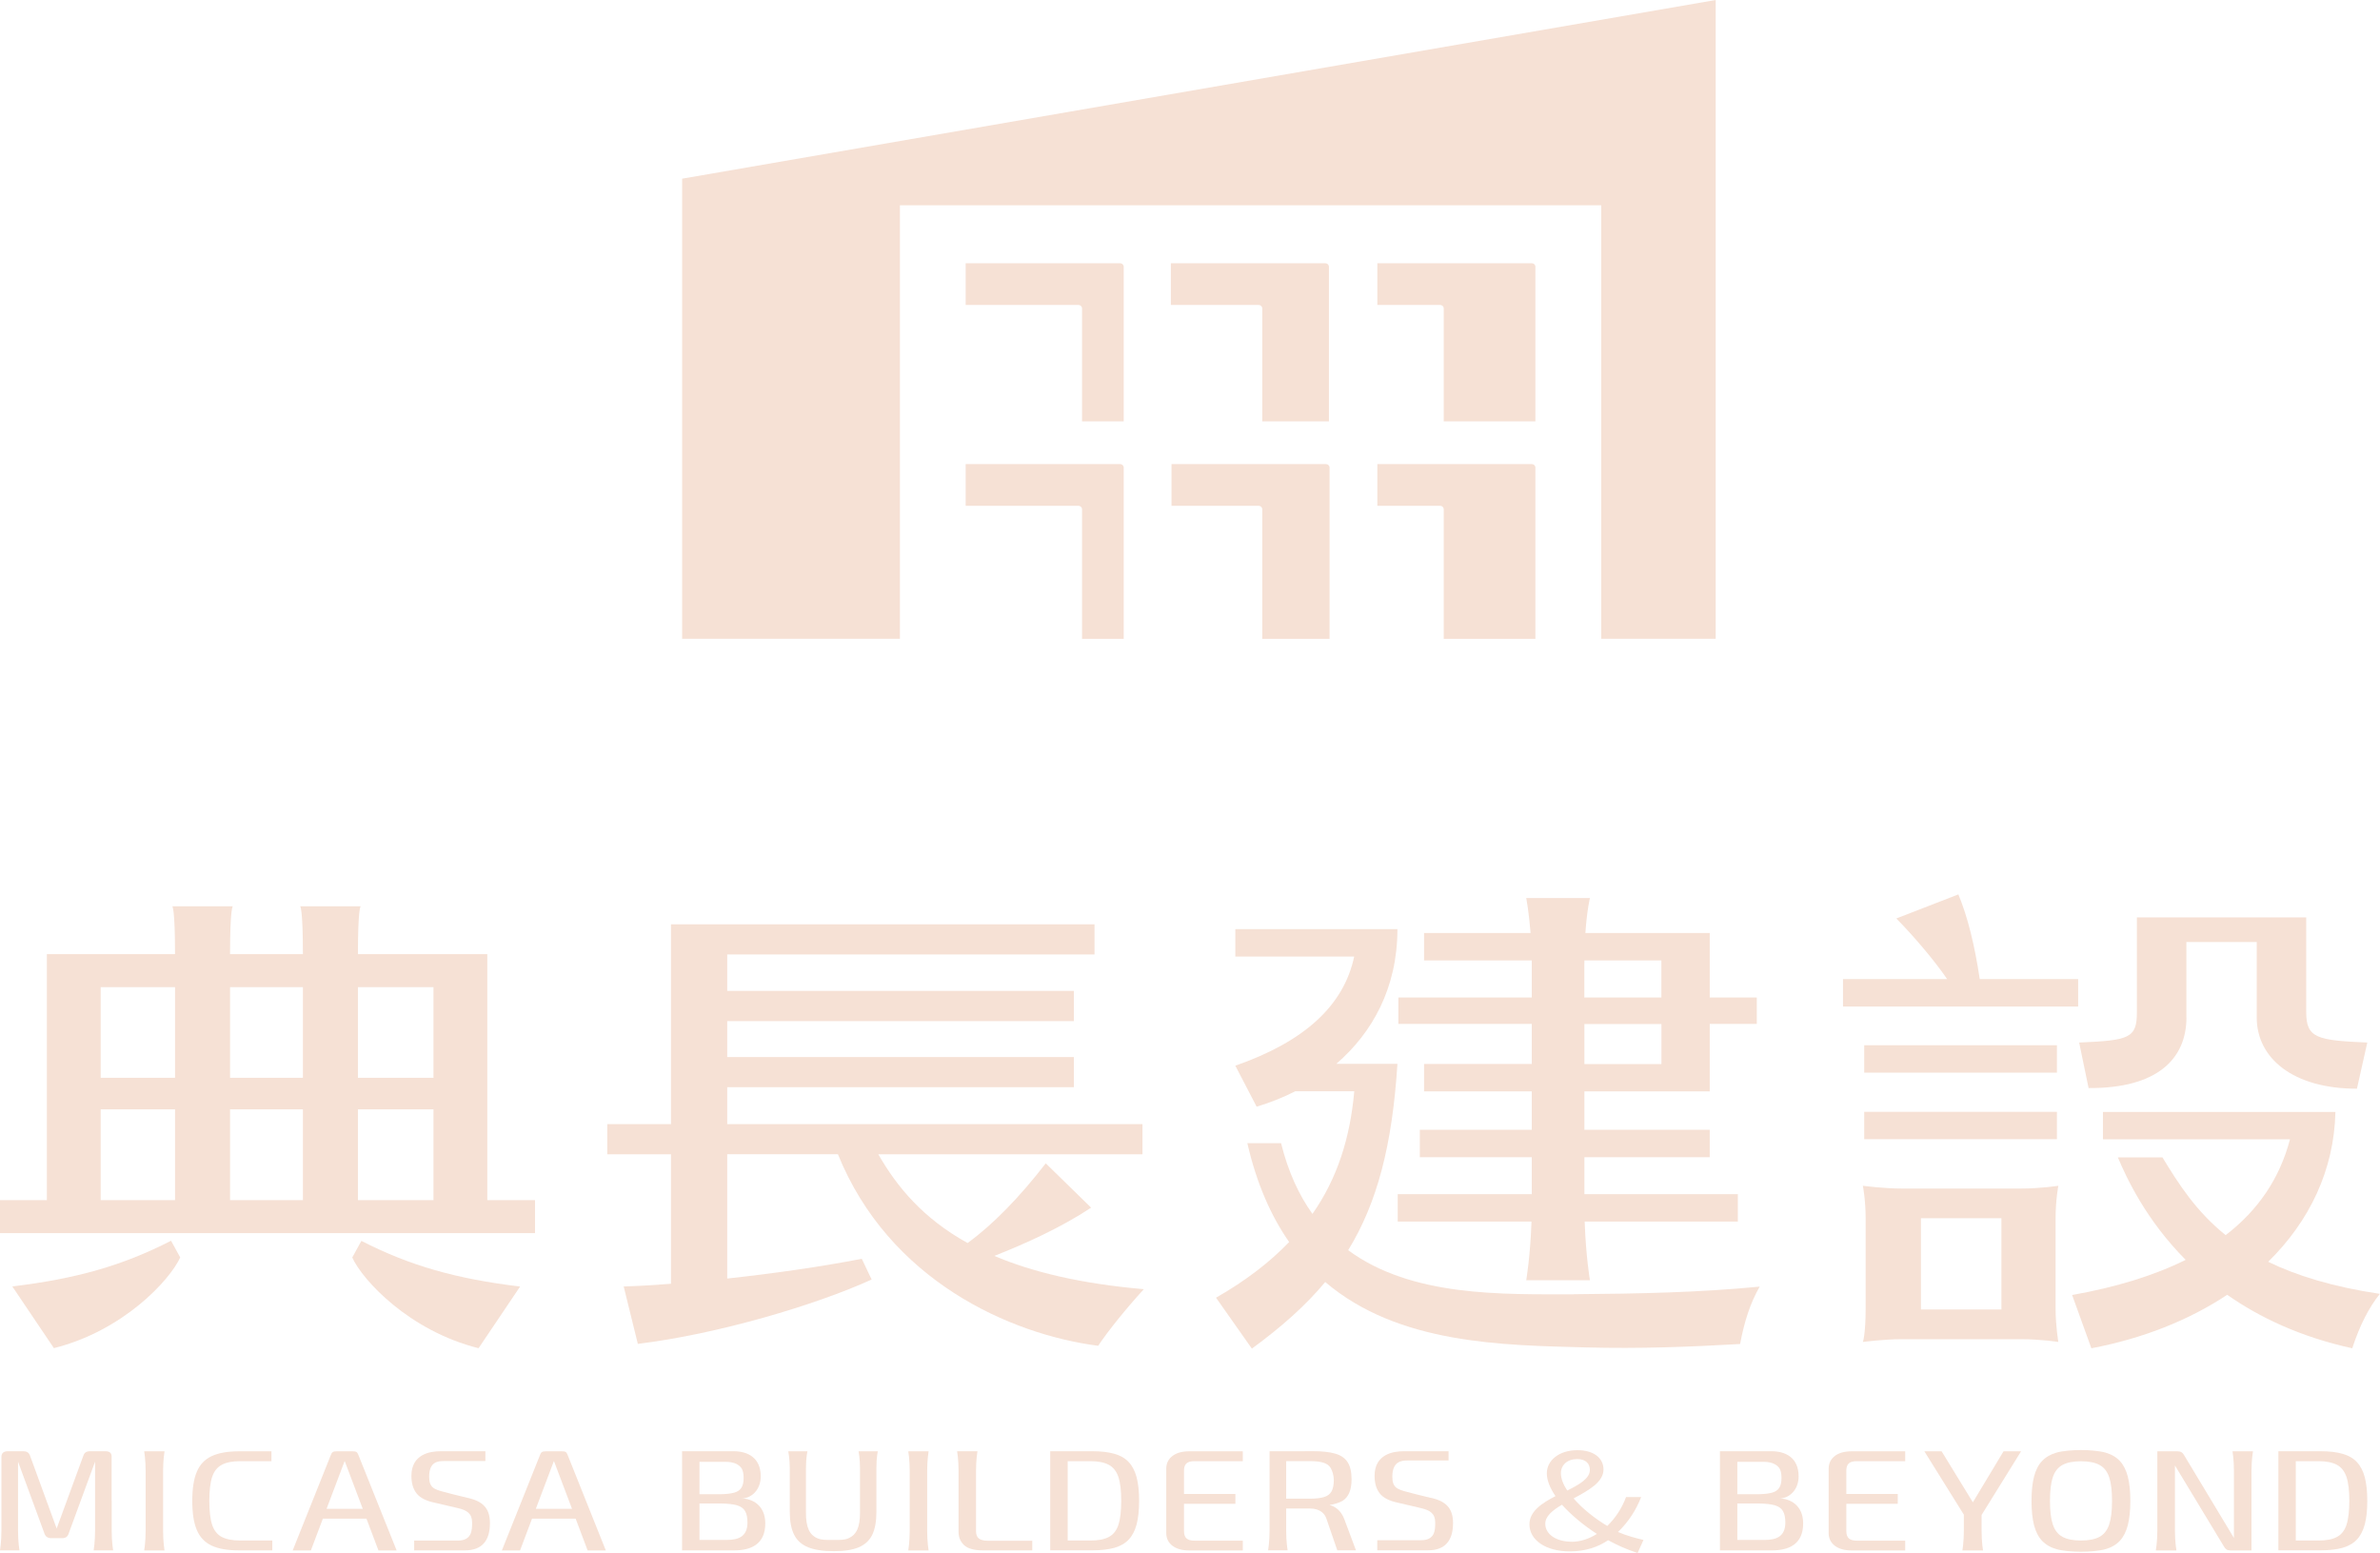 <?xml version="1.0" encoding="UTF-8"?><svg id="_層_2" xmlns="http://www.w3.org/2000/svg" viewBox="0 0 335.19 218.67"><defs><style>.cls-1{fill:#f6e1d5;}</style></defs><g id="_層_1-2"><g><polygon class="cls-1" points="96.07 89.95 126.74 89.95 126.74 28.91 225.51 28.91 225.51 89.95 241.63 89.95 241.63 0 96.07 25.16 96.07 89.95"/><path class="cls-1" d="M164.9,42.94h12.37c.28,0,.5,.22,.5,.5v15.89h9.39v-21.76c0-.28-.22-.5-.5-.5h-21.76v5.87Z"/><path class="cls-1" d="M215.74,37.07h-21.76v5.87h8.85c.28,0,.5,.22,.5,.5v15.89h12.91v-21.76c0-.28-.22-.5-.5-.5"/><path class="cls-1" d="M158.26,42.94v-5.37c0-.28-.22-.5-.5-.5h-21.76v5.87h15.89c.28,0,.5,.22,.5,.5v15.89h5.87v-16.4Z"/><path class="cls-1" d="M186.75,65.35h-21.76v5.87h12.28c.28,0,.5,.22,.5,.5v18.24h9.48v-24.11c0-.28-.22-.5-.5-.5"/><path class="cls-1" d="M215.74,65.35h-21.76v5.87h8.85c.28,0,.5,.22,.5,.5v18.24h12.91v-24.11c0-.28-.22-.5-.5-.5"/><path class="cls-1" d="M158.26,71.22v-5.37c0-.28-.22-.5-.5-.5h-21.76v5.87h15.89c.28,0,.5,.22,.5,.5v18.24h5.87v-18.74Z"/><g><path class="cls-1" d="M289.89,166.97s-2.53,.39-5.29,.39h-16.75c-2.55,0-5.49-.39-5.49-.39,0,0,.39,1.95,.39,4.63v12.58c0,3.77-.39,4.78-.39,4.78,0,0,2.96-.39,5.49-.39h16.75c2.83,0,5.29,.39,5.29,.39,0,0-.39-2.21-.39-4.78v-12.58c0-2.67,.39-4.63,.39-4.63m-8.02,17.42h-11.33v-12.85h11.33v12.85Zm10.81-42.66h-33.12v-3.86h14.67c-1.84-2.7-4.82-6.17-7.16-8.54l8.74-3.39c1.34,3.23,2.31,7.26,3.01,11.93h13.86v3.86Zm-2.99,9.31h-27.14v-3.86h27.14v3.86Zm-27.14,5.52h27.14v3.85h-27.14v-3.85Zm45.38-13.29c0,5.73-3.99,10-13.78,9.94l-1.33-6.41c7.07-.3,8.13-.62,8.13-4.26v-13.36h23.85v13.36c0,3.63,1.53,3.96,8.6,4.26l-1.46,6.5c-8.99,0-14.11-4.29-14.11-10.02v-10.63h-9.91v10.63m27.24,38.92c-1.55,1.93-2.84,4.48-3.88,7.65-7.31-1.6-13.07-4.35-17.61-7.53-5.37,3.57-11.89,6.16-19.13,7.53l-2.71-7.5c6.26-1.11,11.58-2.76,15.99-4.95-5.63-5.67-8.33-11.56-9.55-14.43h6.28c2.3,3.79,4.77,7.63,8.9,10.95,4.6-3.53,7.62-8.01,9.06-13.49h-26.34v-3.86h32.74c-.18,8.2-3.67,15.42-9.47,21.1,3.98,1.94,9.05,3.52,15.73,4.52"/><path class="cls-1" d="M140.02,176.85c4.37-1.72,9.39-3.98,13.65-6.8l-6.39-6.24c-3.67,4.75-7.43,8.62-11.01,11.22-6.25-3.46-9.93-7.88-12.57-12.49h37.2v-4.25h-58.48v-5.2h48.82v-4.25h-48.82v-5.06h48.82v-4.25h-48.82v-5.13h51.73v-4.25h-59.65v28.14h-8.97v4.25h8.97v18.23c-2.45,.19-4.71,.32-6.66,.38l1.99,8.08c11.28-1.37,25.1-5.49,32.93-9.06l-1.39-2.92c-5.79,1.13-12.58,2.09-18.95,2.78v-17.5h15.59c7.19,17.76,24.2,25.35,36.65,26.97,1.44-2.15,3.99-5.3,6.43-7.97-8.96-.78-15.78-2.44-21.08-4.7"/><path class="cls-1" d="M50.9,174.73c6.84,3.51,13.4,5.35,22.35,6.43l-5.85,8.68c-9.77-2.44-16.35-9.59-17.79-12.77l1.29-2.35ZM1.74,181.15l5.85,8.68c9.77-2.44,16.35-9.59,17.79-12.77l-1.29-2.35c-6.84,3.51-13.4,5.36-22.35,6.43m73.61-12.15v4.65H0v-4.65H6.6v-34.64H24.65c0-6.59-.39-6.74-.39-6.74h8.53s-.39,.15-.39,6.74h10.26c0-6.59-.39-6.74-.39-6.74h8.53s-.39,.15-.39,6.74h18.22v34.64h6.71Zm-24.94-17.22h10.64v-12.77h-10.64v12.77Zm10.64,4.44h-10.64v12.78h10.64v-12.78Zm-28.65-4.44h10.26v-12.77h-10.26v12.77Zm10.26,4.44h-10.26v12.78h10.26v-12.78Zm-28.48-4.44h10.47v-12.77H14.18v12.77Zm0,17.22h10.47v-12.78H14.18v12.78Z"/><path class="cls-1" d="M214.95,180.27h8.97s-.58-3.41-.74-8.26h21.57v-3.86h-21.61v-5.2h17.65v-3.86h-17.65v-5.41h17.65v-9.5h6.63v-3.72h-6.63v-9.08h-17.51c.22-3.26,.64-4.93,.64-4.93h-8.97s.38,1.98,.61,4.93h-15v3.86h15.17c0,.13,0,.26,0,.39v4.83h-18.79v3.72h18.79v5.64h-15.17v3.86h15.17v5.41h-15.77v3.86h15.77v5.2h-18.88v3.86h18.84c-.16,4.84-.74,8.26-.74,8.26m8.19-44.64c0-.14,0-.26,0-.39h10.84v5.22h-10.85v-4.83Zm0,8.56h10.85v5.64h-10.85v-5.64Zm-1.48,38.05c9.22-.07,17.72-.25,26.17-1.07-1.29,2.21-2.18,4.93-2.76,8.08-7.24,.41-14.02,.68-21.77,.48-11.6-.32-26.33-.41-36.66-9.21-2.78,3.34-6.19,6.35-10.33,9.38l-5.05-7.17c4.17-2.38,7.56-4.99,10.3-7.84-2.54-3.64-4.57-8.19-5.89-13.92h4.75c1,4.04,2.52,7.3,4.42,9.96,3.48-4.97,5.31-10.67,5.89-17.27h-8.3c-1.76,.89-3.59,1.62-5.45,2.17l-3-5.77c9.7-3.38,15.27-8.43,16.74-15.37h-16.74v-3.86h22.83v.02c-.01,8.27-3.54,14.58-8.61,18.95h8.61c-.73,11.51-2.87,19.62-6.94,26.24,8.95,6.61,21.77,6.21,31.8,6.21"/></g><g><path class="cls-1" d="M231.15,210.8h-2.14c-.59,1.57-1.48,2.94-2.65,4.07-1.78-1.07-3.52-2.45-4.74-3.88,2.06-1.11,4.21-2.27,4.21-4.07,0-1.59-1.35-2.72-3.67-2.72-2.57,0-4.31,1.42-4.31,3.26,0,.99,.46,2.1,1.22,3.21-1.91,.98-3.67,2.14-3.67,3.97,0,2.21,2.29,3.81,5.68,3.81,2.22,0,3.98-.62,5.4-1.57,1.5,.79,2.39,1.2,4.15,1.8l.83-1.84c-1.15-.27-2.37-.6-3.59-1.12,1.48-1.43,2.55-3.09,3.26-4.91m-9-5.36c1.27,0,1.78,.71,1.78,1.52,0,1.22-1.48,2.06-3.19,2.91-.56-.84-.89-1.69-.89-2.44,0-1.14,.89-1.99,2.29-1.99m-.79,11.64c-2.09,0-3.7-1.01-3.7-2.53,0-1.07,1.02-1.89,2.35-2.68,1.33,1.48,3.09,2.93,4.92,4.11-1.07,.67-2.29,1.11-3.57,1.11"/><path class="cls-1" d="M137.86,216.63c-.27-.21-.4-.55-.4-1v-8.52c0-1.58,.2-2.76,.2-2.76h-2.86s.2,1.18,.2,2.76v8.6c0,.75,.26,1.37,.78,1.86,.52,.49,1.44,.74,2.67,.74h6.93v-1.36h-6.3c-.55,0-.96-.11-1.23-.32"/><path class="cls-1" d="M130.78,204.36h-2.86s.2,1.18,.2,2.76v8.44c0,1.57-.2,2.76-.2,2.76h2.86s-.2-1.18-.2-2.76v-8.44c0-1.57,.2-2.76,.2-2.76"/><path class="cls-1" d="M158.96,205.87c-.51-.54-1.18-.93-2.02-1.16-.83-.24-1.85-.36-3.05-.36h-5.98v13.95h5.98c1.2,0,2.21-.12,3.05-.35,.83-.24,1.51-.62,2.02-1.16,.51-.54,.88-1.26,1.12-2.15,.23-.89,.35-2,.35-3.31s-.12-2.42-.35-3.31c-.24-.89-.61-1.61-1.12-2.15m-1.45,8.86c-.27,.79-.72,1.36-1.35,1.69-.63,.34-1.48,.5-2.55,.5-.64,0-2.08,0-3.24,0v-11.17c1.16,0,2.6,0,3.24,0,1.07,0,1.92,.17,2.55,.51,.63,.34,1.08,.91,1.35,1.71,.27,.79,.4,1.96,.4,3.34s-.13,2.61-.4,3.4"/><path class="cls-1" d="M165.14,205c-.57,.43-.87,1.01-.89,1.76v9.16c.02,.73,.31,1.32,.89,1.75,.57,.43,1.36,.65,2.35,.65h7.54v-1.38h-6.83c-.5,0-.87-.11-1.1-.32-.23-.21-.35-.55-.35-1.02v-3.85h7.24v-1.38h-7.24v-3.3c0-.47,.12-.8,.35-1.01,.23-.21,.6-.31,1.1-.31h6.83v-1.39h-7.54c-.99,0-1.77,.21-2.35,.64"/><path class="cls-1" d="M104.43,211c1.37,0,2.71-1.19,2.71-3.11,0-2.65-1.85-3.54-3.81-3.54h-7.27v13.96h7.33c2.34,0,4.39-.84,4.39-3.8,0-2.64-1.95-3.51-3.35-3.51m-.04-4.33c.23,.33,.34,.8,.34,1.42s-.1,1.07-.32,1.41c-.21,.33-.56,.56-1.03,.69-.48,.12-.99,.19-1.8,.21h-3.07v-4.56h3.71c1.32,0,1.94,.52,2.16,.84m-2.02,10.16c-.77,0-2.49,0-3.85,0v-5.13h3.09c.92,.01,1.65,.1,2.19,.25,.54,.16,.92,.43,1.14,.81,.23,.38,.34,.92,.34,1.63,0,1.9-1.19,2.44-2.91,2.44"/><path class="cls-1" d="M201.56,210.93c-1.65-.39-2.62-.65-3.35-.84-.73-.19-1.28-.36-1.62-.66-.33-.3-.5-.74-.5-1.49,0-2.13,1.24-2.29,2.12-2.29h5.8v-1.3h-6.32c-1.48,0-4.1,.41-4.1,3.47,0,1.04,.25,1.87,.74,2.48,.49,.62,1.35,1.05,2.56,1.3,0,0,2.19,.51,3.25,.76,1.26,.3,1.99,.75,1.99,2.03,0,1.07-.02,2.49-2.01,2.49h-6.15v1.42h7.15c2.38,0,3.52-1.35,3.52-3.83,0-2.17-1.07-3.08-3.08-3.56"/><path class="cls-1" d="M121.12,204.36h-.2s.2,1.05,.2,2.38v6.28c0,.99-.12,1.77-.38,2.35-.26,.58-.68,.99-1.25,1.24-.57,.25-1.2,.23-2.17,.23s-1.61,.02-2.19-.23c-.58-.25-1-.66-1.25-1.24-.25-.58-.38-1.36-.37-2.35v-6.28c0-1.58,.21-2.38,.21-2.38h-2.7s.21,1.05,.21,2.38v6.14c0,1.33,.2,2.4,.61,3.22,.4,.81,1.06,1.4,1.97,1.77,.91,.37,2.11,.55,3.62,.55s2.65-.18,3.52-.55c.87-.37,1.51-.96,1.9-1.77,.39-.81,.58-1.88,.58-3.22v-6.14c0-1.58,.2-2.38,.2-2.38h-2.5Z"/><path class="cls-1" d="M187.21,211.92c.48-.05,1.4-.3,1.84-.57,.45-.27,.77-.66,.98-1.16,.21-.5,.32-1.12,.32-1.87,0-1.04-.18-1.84-.55-2.42-.36-.57-.94-.98-1.74-1.21-.79-.23-1.84-.35-3.13-.35-.89,0-2.3,.01-2.3,.01h-3.83v11.19c0,1.58-.2,2.76-.2,2.76h2.74s-.2-1.18-.2-2.76v-3.13h3.32c1.57,0,2.15,.84,2.35,1.44,.2,.59,1.53,4.45,1.53,4.45h2.63s-1.37-3.67-1.63-4.35c-.25-.68-.82-1.71-2.12-2.04m-.71-1.12c-.48,.15-1.13,.23-1.96,.24h-3.41v-5.29h3.29c.83,0,1.48,.07,1.96,.22,.48,.15,.82,.4,1.03,.77,.21,.37,.43,1,.43,1.68s-.11,1.21-.32,1.59c-.21,.38-.55,.64-1.03,.79"/><path class="cls-1" d="M331.93,205.87c-.51-.54-1.18-.93-2.02-1.16-.83-.24-1.85-.36-3.05-.36h-5.98v13.95h5.98c1.2,0,2.22-.12,3.05-.35,.83-.24,1.51-.62,2.02-1.16,.51-.54,.88-1.26,1.12-2.15,.24-.89,.35-2,.35-3.31s-.12-2.42-.35-3.31c-.23-.89-.61-1.61-1.12-2.15m-1.46,8.86c-.27,.79-.72,1.36-1.35,1.69-.63,.34-1.48,.5-2.55,.5-.64,0-2.08,0-3.24,0v-11.17c1.16,0,2.6,0,3.24,0,1.07,0,1.92,.17,2.55,.51,.63,.34,1.08,.91,1.35,1.71,.27,.79,.4,1.96,.4,3.34s-.13,2.61-.4,3.4"/><path class="cls-1" d="M258.43,205c-.57,.43-.87,1.01-.89,1.76v9.16c.02,.73,.31,1.32,.89,1.75,.57,.43,1.36,.65,2.35,.65h7.54v-1.38h-6.83c-.5,0-.87-.11-1.11-.32-.23-.21-.35-.55-.35-1.02v-3.85h7.24v-1.38h-7.24v-3.3c0-.47,.12-.8,.35-1.01,.23-.21,.6-.31,1.11-.31h6.83v-1.39h-7.54c-.99,0-1.77,.21-2.35,.64"/><path class="cls-1" d="M250.6,211c1.37,0,2.71-1.19,2.71-3.11,0-2.65-1.85-3.54-3.81-3.54h-7.27v13.96h7.33c2.34,0,4.39-.84,4.39-3.8,0-2.64-1.95-3.51-3.35-3.51m-.04-4.33c.23,.33,.34,.8,.34,1.42s-.1,1.07-.32,1.41c-.21,.33-.56,.56-1.03,.69-.48,.12-.99,.19-1.8,.21h-3.07v-4.56h3.71c1.32,0,1.94,.52,2.16,.84m-2.02,10.16c-.77,0-2.49,0-3.85,0v-5.13h3.09c.92,.01,1.65,.1,2.19,.25,.54,.16,.92,.43,1.14,.81,.23,.38,.34,.92,.34,1.63,0,1.9-1.19,2.44-2.91,2.44"/><path class="cls-1" d="M298.56,205.73c-.51-.55-1.19-.95-2.04-1.19-.85-.24-2.23-.36-3.44-.36s-2.59,.12-3.44,.36c-.85,.24-1.53,.64-2.05,1.19-.52,.55-.89,1.29-1.13,2.21-.23,.92-.35,2.05-.35,3.4s.12,2.48,.35,3.4c.24,.92,.61,1.66,1.13,2.21,.52,.55,1.2,.95,2.05,1.19s2.23,.36,3.44,.36,2.59-.12,3.44-.36c.85-.24,1.53-.64,2.04-1.19,.51-.55,.88-1.29,1.12-2.21,.23-.92,.35-2.05,.35-3.4s-.12-2.48-.35-3.4c-.24-.92-.61-1.66-1.12-2.21m-1.51,8.93c-.27,.81-.72,1.39-1.36,1.74-.64,.35-1.51,.52-2.61,.52s-1.97-.17-2.61-.52c-.64-.35-1.09-.93-1.36-1.74-.27-.81-.4-1.92-.4-3.32s.13-2.52,.4-3.33c.27-.81,.72-1.38,1.36-1.73,.64-.35,1.51-.52,2.61-.52s1.97,.17,2.61,.52c.64,.35,1.09,.92,1.36,1.73,.27,.81,.4,1.91,.4,3.33s-.13,2.5-.4,3.32"/><path class="cls-1" d="M284.63,204.36h-2.46l-4.32,7.18-4.4-7.18h-2.43l5.56,8.92v2.28c0,1.57-.2,2.76-.2,2.76h2.9s-.2-1.18-.2-2.76v-2.24l5.56-8.96Z"/><path class="cls-1" d="M314.62,204.36h-.2s.2,1.18,.2,2.76v9.44l-7.01-11.64c-.1-.19-.22-.33-.36-.42-.15-.09-.34-.14-.58-.14h-2.84v7.85h0v3.35c0,1.57-.21,2.76-.21,2.76h2.9s-.21-1.18-.21-2.76v-9.21l6.9,11.41c.1,.19,.22,.33,.36,.42,.14,.09,.34,.14,.58,.14h2.94v-11.2c0-1.57,.21-2.76,.21-2.76h-2.69Z"/><path class="cls-1" d="M79.11,204.36h-2.24c-.52,0-.66,.12-.8,.48-.43,1.09-5.39,13.48-5.39,13.48h2.56s.77-2.04,1.69-4.48h6.14c.92,2.44,1.69,4.48,1.69,4.48h2.56s-5.24-13.08-5.39-13.48c-.16-.39-.29-.48-.8-.48m-3.67,8.1c1.23-3.24,2.51-6.65,2.55-6.74,.03,.09,1.32,3.49,2.55,6.74h-5.09Z"/><path class="cls-1" d="M49.65,204.36h-2.24c-.52,0-.66,.12-.8,.48-.43,1.09-5.39,13.48-5.39,13.48h2.56s.77-2.04,1.69-4.48h6.14c.92,2.44,1.69,4.48,1.69,4.48h2.56s-5.24-13.08-5.4-13.48c-.16-.39-.29-.48-.8-.48m-3.67,8.1c1.23-3.24,2.51-6.65,2.55-6.74,.03,.09,1.32,3.49,2.55,6.74h-5.09Z"/><path class="cls-1" d="M23.17,204.36h-2.86s.2,1.18,.2,2.76v8.44c0,1.57-.2,2.76-.2,2.76h2.86s-.2-1.18-.2-2.76v-8.44c0-1.57,.2-2.76,.2-2.76"/><path class="cls-1" d="M31.23,216.42c-.63-.34-1.08-.9-1.35-1.7-.27-.79-.4-2.01-.4-3.38s.13-2.59,.4-3.38c.27-.8,.72-1.36,1.35-1.7,.63-.34,1.49-.51,2.58-.51h4.42v-1.39h-4.57c-1.6,0-2.89,.23-3.85,.68-.96,.45-1.66,1.18-2.09,2.2-.43,1.02-.64,2.38-.64,4.1s.21,3.09,.64,4.1c.43,1.02,1.13,1.75,2.09,2.2,.96,.45,2.25,.67,3.85,.67h4.69v-1.39h-4.55c-1.08,0-1.94-.17-2.58-.51"/><path class="cls-1" d="M65.91,210.93c-1.65-.39-2.62-.65-3.35-.84-.73-.19-1.28-.36-1.62-.66-.33-.3-.5-.74-.5-1.49,0-2.13,1.24-2.21,2.12-2.21h5.8v-1.38h-6.32c-1.48,0-4.1,.41-4.1,3.47,0,1.04,.25,1.87,.74,2.48,.49,.62,1.35,1.05,2.56,1.3,0,0,2.19,.51,3.26,.76,1.26,.3,1.99,.75,1.99,2.03,0,1.07-.02,2.54-2.01,2.54h-6.15v1.38h7.15c2.38,0,3.52-1.35,3.52-3.83,0-2.17-1.07-3.08-3.08-3.56"/><path class="cls-1" d="M15.72,211.33v-6.24c0-.49-.29-.74-.87-.74h-2.18c-.49,0-.79,.2-.92,.6,0,0-3.65,9.96-3.77,10.28-.11-.32-3.76-10.28-3.76-10.28-.15-.4-.45-.6-.9-.6H1.1c-.57,0-.87,.25-.9,.74v10.46c0,1.57-.2,2.76-.2,2.76H2.74s-.2-1.18-.2-2.76v-9.74l3.74,10.18c.15,.4,.47,.6,.97,.6h1.48c.49,0,.79-.2,.92-.6l3.74-10.18v9.74c0,1.57-.2,2.76-.2,2.76h2.74s-.2-1.18-.2-2.76v-4.22Z"/></g></g></g></svg>
